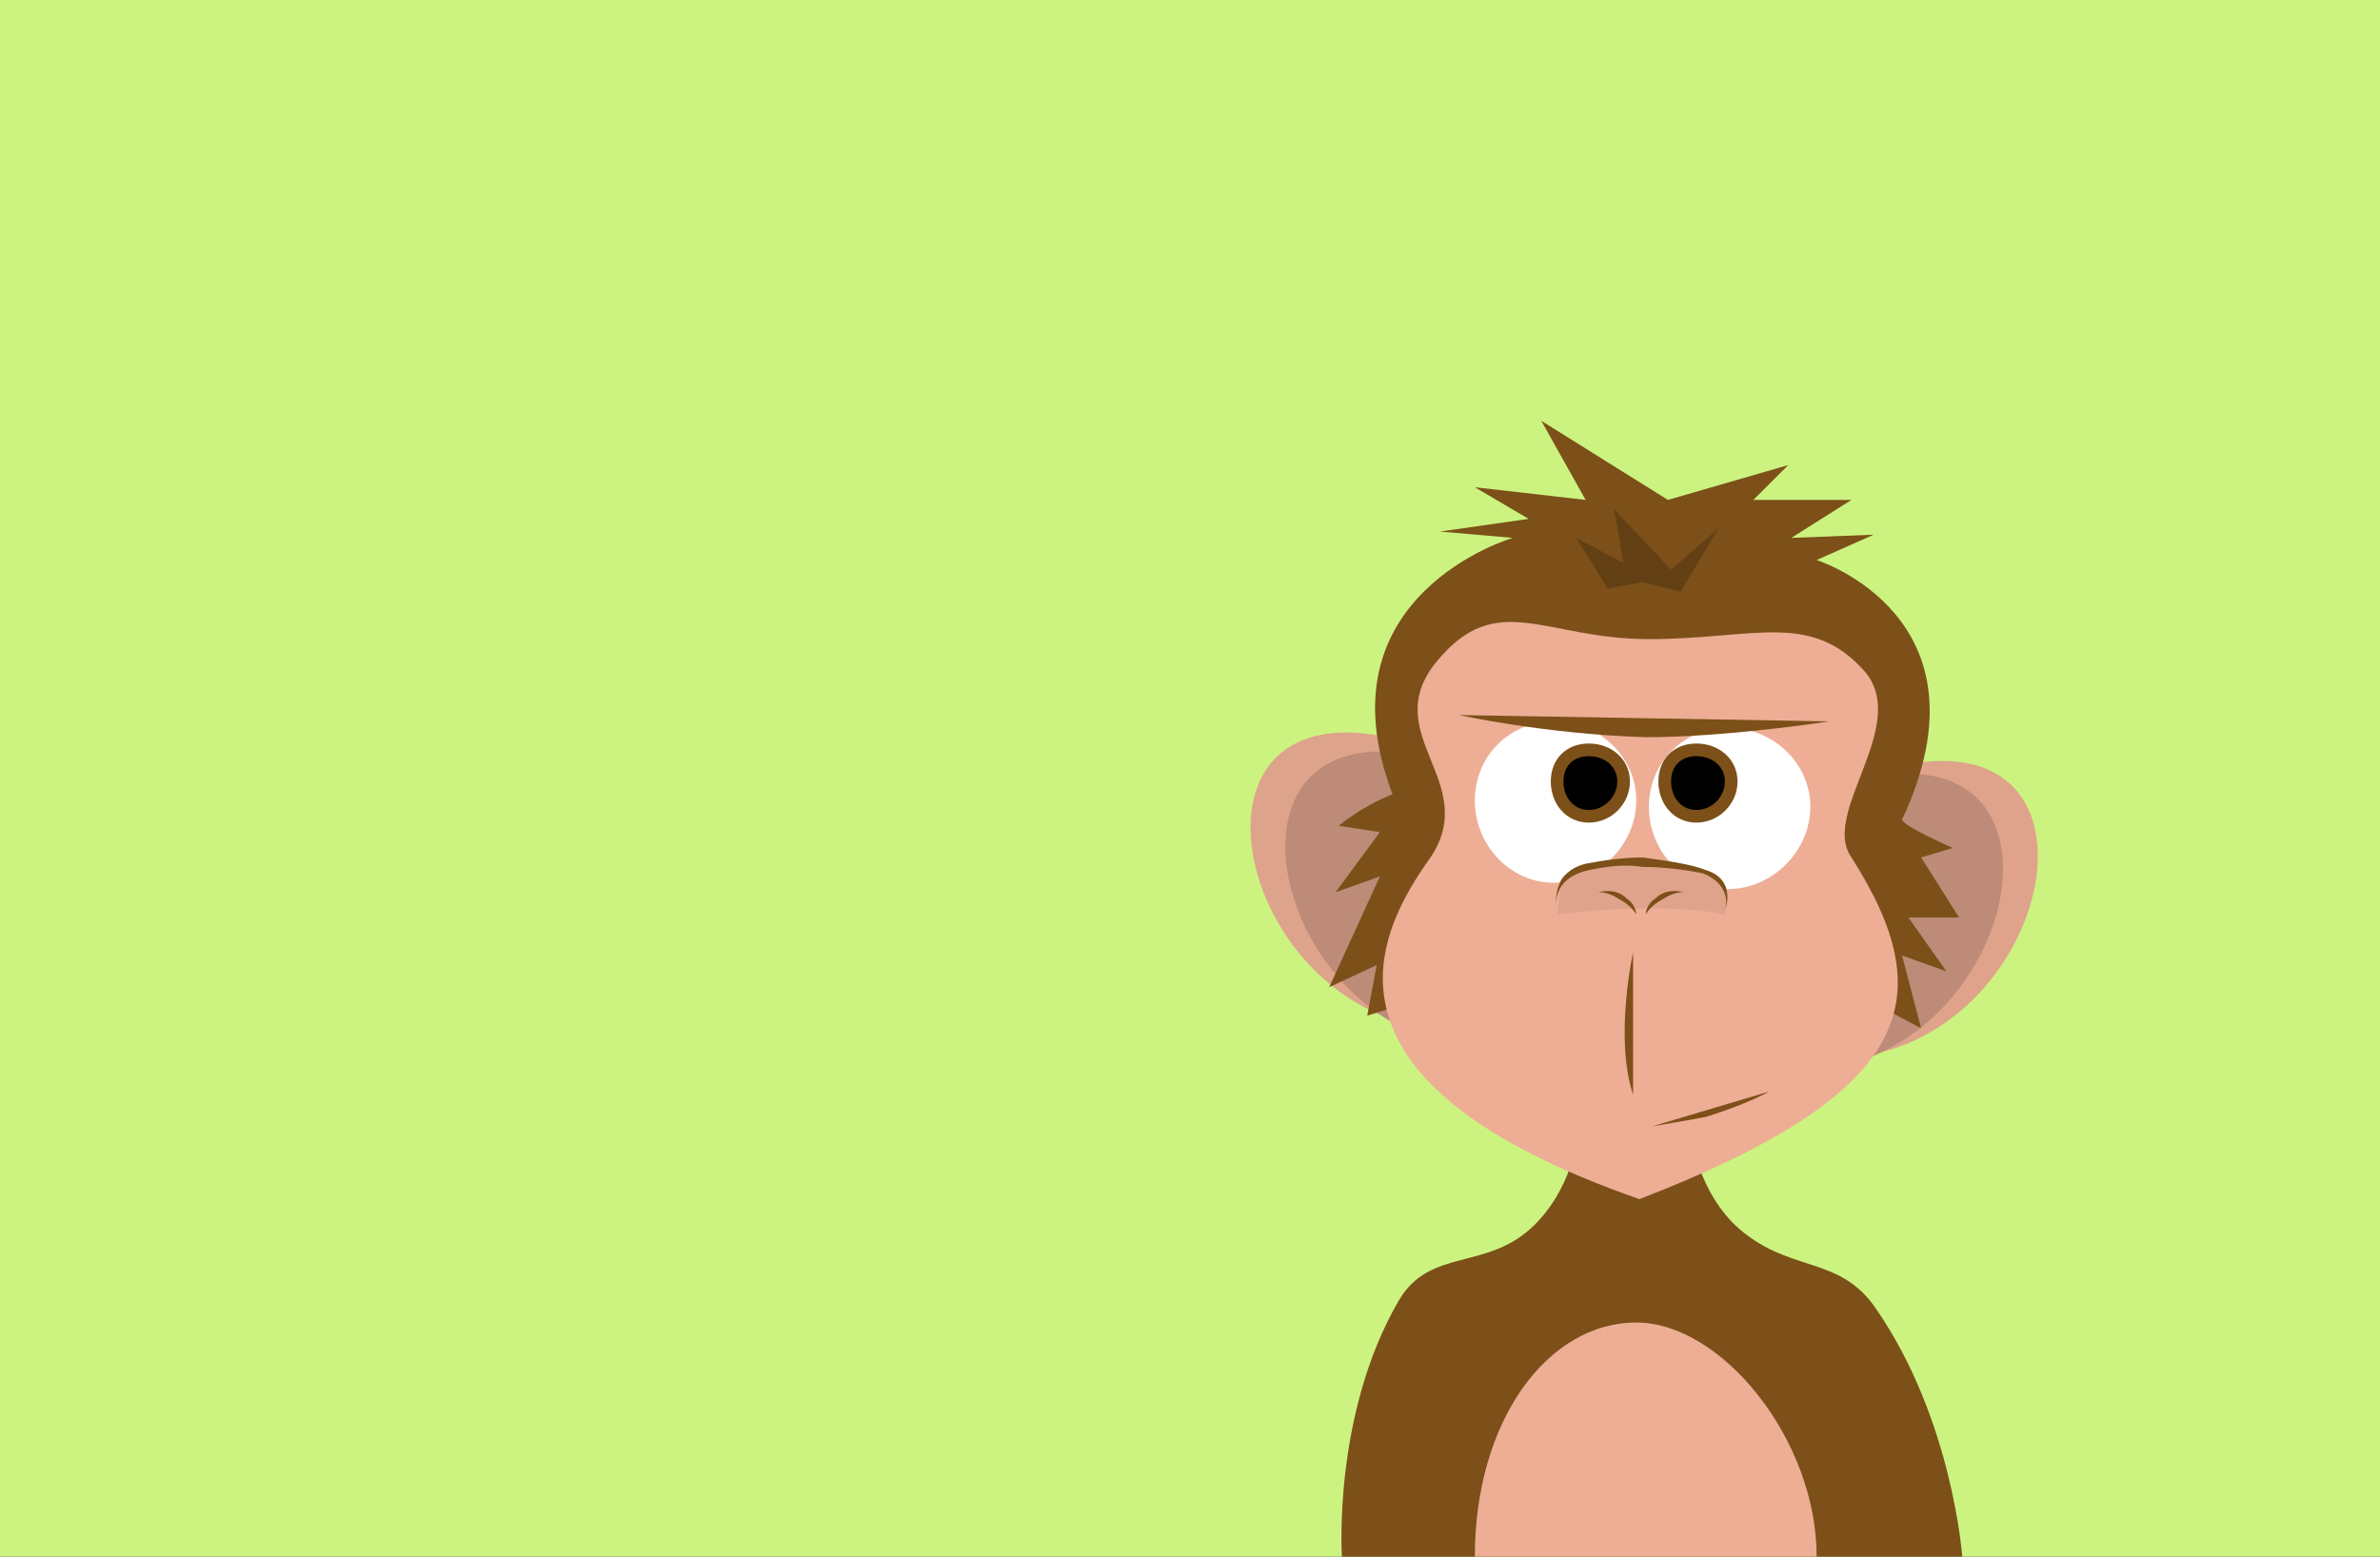 <?xml version="1.1" encoding="UTF-8"?>
<svg width="752px" height="492px" xmlns="http://www.w3.org/2000/svg" version="1.1">
	<rect width="100%" height="100%" fill="#333333" stroke="none"/>
	<title>Monkey</title>
	<g>
		<path d="M0,0 L0,492 L752,492 L752,0 L752,0 Z M0,0" fill="rgb(204,243,128)"></path>
		
		<!-- Body -->
		<path d="M442,411 C452,394 470,402 485,387 C498,374 499,356 499,356 L534,356 C534,356 535,374 548,387 C565,403 581,396 593,414 C617,449 620,492 620,492 L424,492 C424,492 421,447 442,411" fill="rgb(124,80,24)"></path>
		<path d="M574,492 C574,455 544,418 517,418 C489,418 466,449 466,492 C513,492 528,492 574,492" fill="rgb(237,174,149)"></path>
		
		<g id="head">
			<!-- Ears -->
			<path d="M474,247 C364,188 381,316 452,325 C467,316 468,287 468,287 C468,287 478,241 474,247" fill="rgb(222,163,139)"></path>
			<path d="M485,253 C375,194 392,322 463,331 C478,322 479,293 479,293 C479,293 489,247 485,253" fill="rgb(189,139,120)"></path>
			<path d="M565,256 C675,197 658,325 587,334 C572,325 571,296 571,296 C571,296 561,250 565,256" fill="rgb(223,163,139)"></path>
			<path d="M554,260 C664,201 647,329 576,338 C561,329 560,300 560,300 C560,300 550,254 554,260" fill="rgb(189,139,120)"></path>
			
			<!-- Skull -->
			<path d="M448,316 L432,321 L435,305 L420,312 L436,277 L422,282 L436,263 L423,261 C423,261 430,255 440,251 C416,188 478,170 478,170 L455,168 L483,164 L466,154 L501,158 L487,133 L527,158 L565,147 L554,158 L585,158 L566,170 L592,169 L574,177 C574,177 631,195 601,259 C601,261 617,268 617,268 L607,271 L619,290 L603,290 L615,307 L601,302 L607,325 L592,317 L592,317 L592,317 Z M448,316" fill="rgb(124,80,24)"></path>
			
			<!-- Face -->
			<path d="M454,209 C473,186 488,202 521,202 C554,202 572,193 589,212 C604,229 575,257 585,271 C613,315 606,345 518,379 C412,342 434,296 452,271 C468,247 435,232 454,209" fill="rgb(237,174,149)"></path>
			
			<!-- Eyes -->
			<path d="M491,279 C505,279 517,267 517,253 C517,239 505,228 491,228 C477,228 466,239 466,253 C466,267 477,279 491,279" fill="white"></path>
			<path d="M546,281 C560,281 572,269 572,255 C572,241 560,230 546,230 C532,230 521,241 521,255 C521,269 532,281 546,281" fill="white"></path>
			<path d="M536,258 C542,258 547,253 547,247 C547,241 542,237 536,237 C530,237 526,241 526,247 C526,253 530,258 536,258" stroke="rgb(124,80,24)" stroke-width="4" fill="black"></path>
			<path d="M502,258 C508,258 513,253 513,247 C513,241 508,237 502,237 C496,237 492,241 492,247 C492,253 496,258 502,258" stroke="rgb(124,80,24)" stroke-width="4" fill="black"></path>
			
			<path d="M516,301 C516,301 510,328 516,346 C516,332 516,301 516,301" fill="rgb(124,80,24)"></path>
			<path d="M461,226 L578,228 C578,228 546,233 520,233 C488,232 461,226 461,226" fill="rgb(124,80,24)"></path>
			<path d="M522,356 L559,345 C559,345 552,349 539,353 C534,354 522,356 522,356" fill="rgb(124,80,24)"></path>
			<path d="M492,289 C494,280 489,277 501,274 C506,273 513,272 519,272 C526,273 534,274 539,276 C549,279 545,285 545,289 C530,286 509,287 492,289" fill="rgb(223,163,139)"></path>
			<path d="M517,289 C517,289 516,287 513,285 C511,284 509,282 505,282 C509,281 512,282 514,284 C517,286 517,289 517,289" fill="rgb(124,80,24)"></path>
			<path d="M520,289 C520,289 521,287 524,285 C526,284 528,282 532,282 C528,281 525,282 523,284 C520,286 520,289 520,289" fill="rgb(124,80,24)"></path>
			<path d="M492,288 C492,288 489,276 501,273 C506,272 513,271 519,271 C526,272 534,273 539,275 C549,278 545,288 545,288 C545,288 548,280 538,276 C533,275 526,274 519,274 C513,273 507,274 502,275 C489,278 492,288 492,288" fill="rgb(124,80,24)"></path>
			<path d="M508,186 L498,170 L513,178 C513,178 510,161 510,161 C510,161 528,180 528,180 L543,167 L531,187 L519,184 Z M508,186" fill="rgb(98,64,20)"></path>
		</g>
	</g>
</svg>
